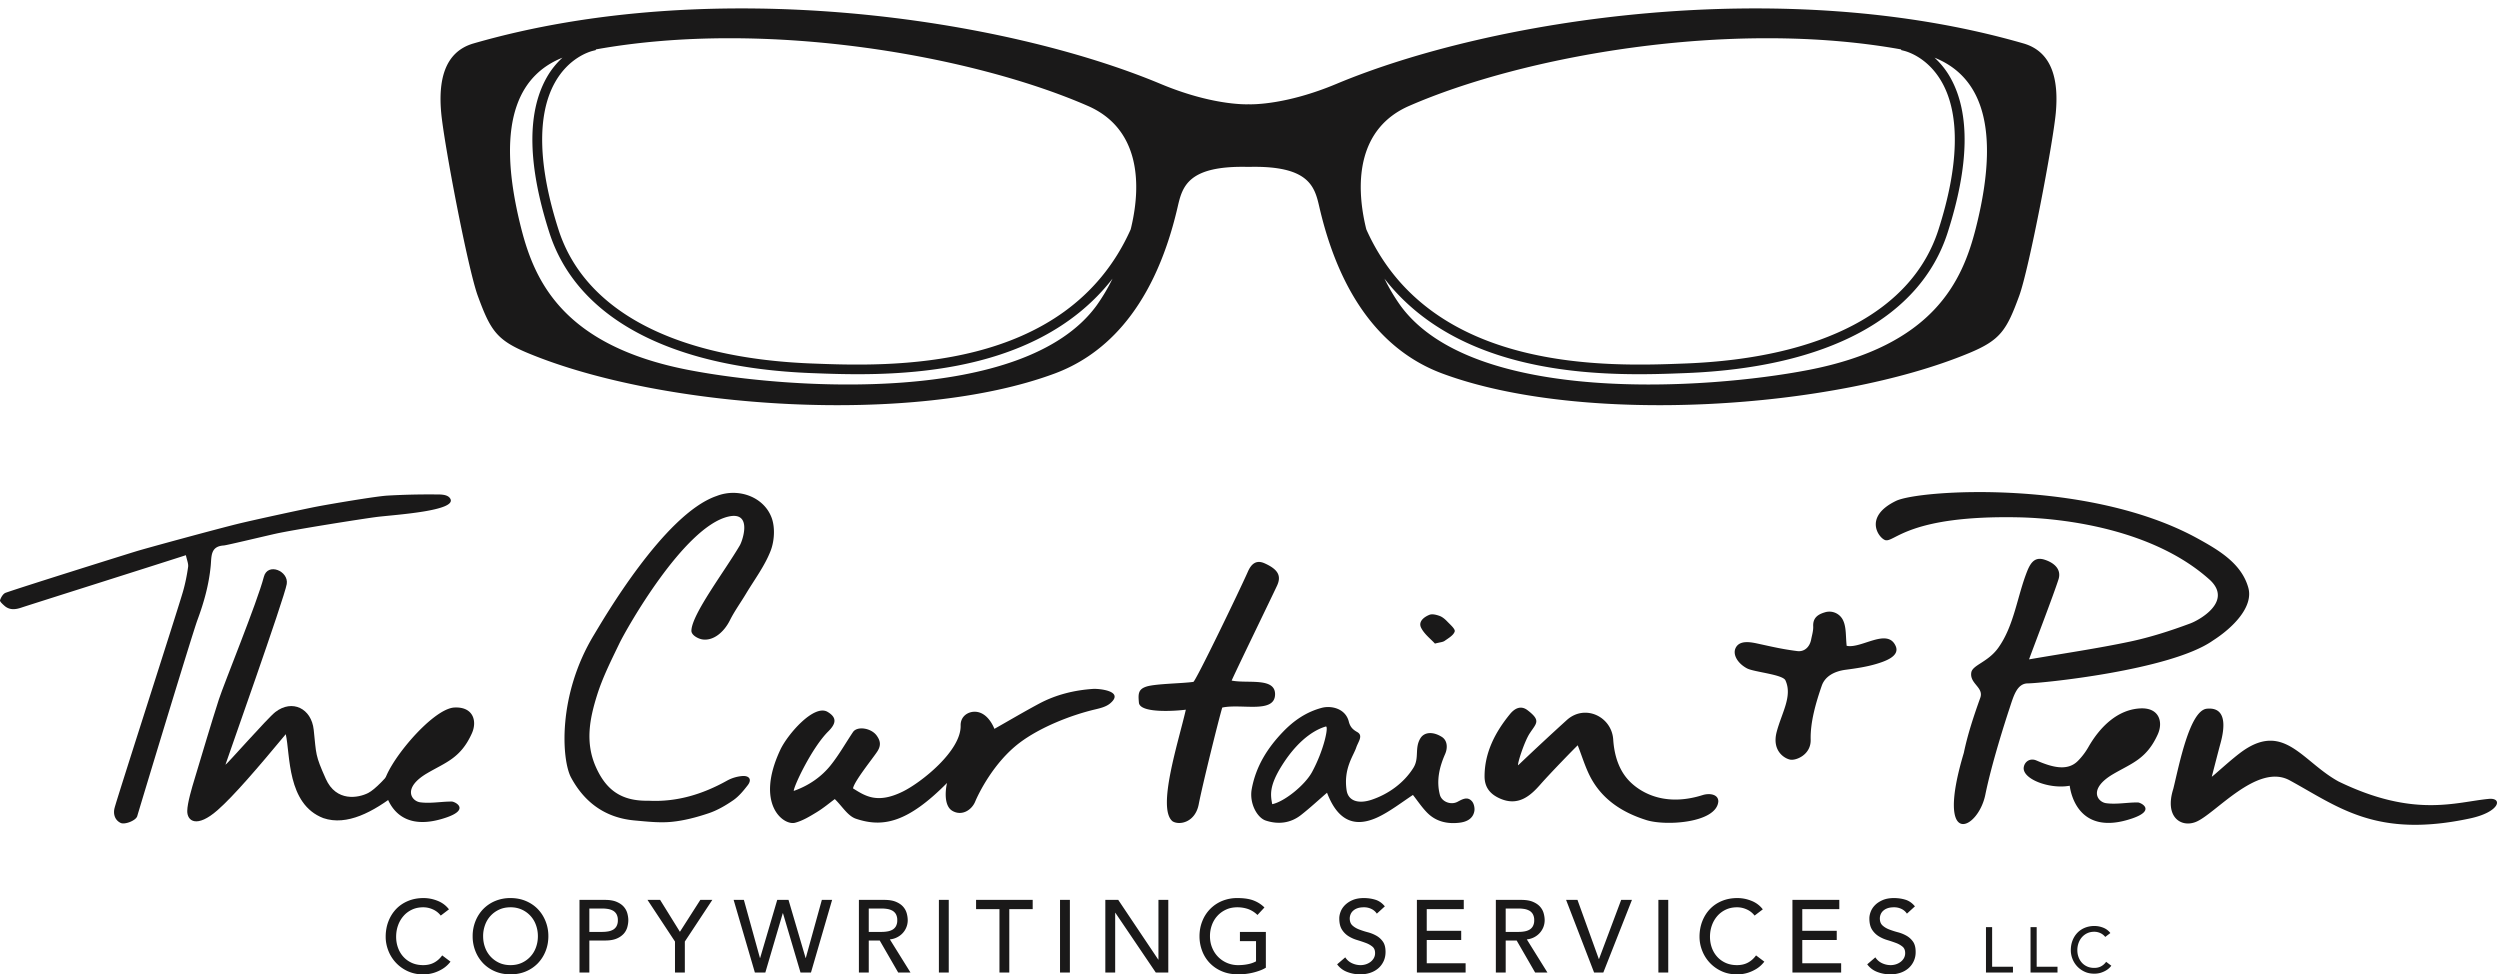 <svg xmlns="http://www.w3.org/2000/svg" width="195" height="76"><g fill="#1A1919" fill-rule="evenodd"><path d="M28.724 61.85c-.776.397-2.499.714-3.311-1.099-.841-1.88-.734-1.873-.944-3.83-.178-1.66-1.669-2.404-2.993-1.382-.607.469-3.83 4.14-3.893 4.111.076-.265 4.607-13.021 4.783-14.095.168-1.024-1.496-1.706-1.788-.555-.495 1.928-3.12 8.355-3.506 9.554-.631 1.957-1.3 4.244-1.897 6.212-.196.643-.562 1.863-.57 2.488-.009.801.748 1.355 2.361-.059 1.265-1.108 3.162-3.327 5.323-5.927.362 1.6.081 5.457 2.933 6.546 3.686 1.256 8.235-4.494 9.944-5.494 1.079-.631-.861-1.138-2.533-.375-.588.269-2.828 3.352-3.909 3.905"/><path d="M29.473 40.312c-.88.103-6.57 1-8.033 1.331-1.136.258-3.786.893-3.983.904-1.049.061-.953.849-1.019 1.56-.135 1.466-.525 2.871-1.037 4.249-.397 1.07-4.484 14.566-4.695 15.298-.102.357-.975.684-1.287.538-.442-.206-.617-.675-.477-1.192.274-1.013 4.81-15.082 5.317-16.814.187-.64.319-1.3.413-1.961.037-.262-.097-.549-.172-.92-1.909.62-12.409 3.942-12.808 4.08-.473.163-.939.226-1.35-.139-.14-.125-.371-.332-.339-.429.072-.224.242-.512.441-.582C1.677 45.796 9.66 43.297 10.629 43c.79-.242 6.015-1.666 7.843-2.121 1.192-.297 5.399-1.207 6.309-1.378.909-.172 4.536-.795 5.45-.845a57.327 57.327 0 0 1 3.685-.09c.403.003.981-.029 1.198.316.604.959-4.202 1.262-5.641 1.43m82.452 9.888c-.328-.361-.827-.734-1.077-1.232-.243-.486.226-.845.649-1.013.221-.088.547-.002.795.088.218.08.419.252.584.424.234.247.646.595.591.786-.088.298-.487.522-.785.734-.143.102-.357.106-.757.213M50.584 62.456c2.202.115 4.212-.501 6.118-1.562a2.976 2.976 0 0 1 1.216-.365c.493-.032.766.253.401.724-.331.427-.69.865-1.127 1.167-.595.411-1.245.789-1.926 1.017-.934.313-1.91.574-2.886.667-.949.091-1.924-.022-2.882-.108-2.26-.203-3.897-1.385-4.957-3.352-.719-1.336-1.087-6.378 1.787-11.122.661-1.089 5.459-9.423 9.561-10.832 1.679-.66 3.675.042 4.293 1.682.287.76.225 1.824-.075 2.596-.463 1.188-1.262 2.246-1.927 3.355-.413.69-.891 1.346-1.249 2.063-.46.919-1.274 1.608-2.127 1.492-.325-.045-.881-.324-.874-.683.024-1.277 2.614-4.668 3.777-6.657.227-.388.997-2.689-.906-2.241-3.47.815-7.947 8.764-8.496 9.904-.635 1.32-1.304 2.645-1.739 4.037-.569 1.819-.938 3.676-.091 5.581.81 1.826 2.018 2.681 4.109 2.637M153.76 52.46c.092-.593 1.293-.8 2.101-1.925 1.247-1.737 1.474-4.016 2.267-6.002.339-.848.732-1.081 1.373-.869.819.272 1.293.806 1.061 1.53-.397 1.239-1.921 5.205-2.296 6.238 2.778-.48 5.335-.851 7.858-1.384 1.603-.339 3.182-.847 4.72-1.42.683-.254 3.318-1.696 1.546-3.377-4.353-3.944-11.296-4.827-14.974-4.9-8.517-.169-9.638 1.955-10.349 1.783-.481-.116-1.79-1.797.823-3.064 1.802-.873 15.079-1.733 23.555 2.948 1.622.895 3.401 1.935 3.925 3.831.41 1.483-1.191 3.107-2.747 4.103-3.306 2.349-13.537 3.355-14.442 3.352-.861-.003-1.123.997-1.432 1.931-.349 1.051-1.402 4.333-1.893 6.751-.569 2.798-3.95 4.321-1.677-3.263.302-1.459.78-2.891 1.284-4.297.291-.813-.838-1.092-.703-1.966m-79.889 8.609c-3.084 3.113-5.01 3.495-7.104 2.794-.643-.215-1.069-.972-1.653-1.535-.39.288-.876.698-1.413 1.025-.534.325-1.092.666-1.686.822-.905.237-3.145-1.45-1.145-5.701.561-1.191 2.625-3.583 3.687-2.944.758.456.647.925.042 1.527-1.281 1.277-2.687 4.269-2.687 4.635 1.25-.438 2.202-1.161 2.857-1.972.659-.816 1.178-1.744 1.764-2.618.325-.486 1.419-.326 1.851.276.283.395.359.754.046 1.237-.343.529-1.807 2.328-1.893 2.88.943.585 1.875 1.23 3.875.25 1.468-.72 4.562-3.188 4.518-5.149-.017-.735.592-1.102 1.14-1.08 1.029.041 1.484 1.318 1.494 1.335 1.166-.66 2.313-1.338 3.486-1.966 1.313-.702 2.744-1.053 4.219-1.151.42-.028 2.477.15 1.327 1.127-.319.271-.772.377-1.182.475-1.908.452-4.286 1.396-5.877 2.596-2.04 1.539-3.223 3.995-3.472 4.594-.274.66-1.038 1.149-1.776.722-.762-.441-.487-1.932-.418-2.179m29.541-4.401c-.498.143-1.932.695-3.393 2.995-1.047 1.648-.92 2.353-.785 3.062.951-.193 2.553-1.488 3.105-2.505.948-1.746 1.319-3.623 1.073-3.552zm6.798 5.338c-.848.557-1.855 1.336-2.802 1.765-1.974.894-3.163-.012-3.899-1.939-.679.585-1.332 1.193-2.033 1.741-.822.643-1.784.748-2.748.43-.671-.221-1.295-1.35-1.092-2.459.323-1.764 1.222-3.202 2.46-4.484.856-.886 1.83-1.537 3-1.848.746-.198 1.856.049 2.112 1.074.109.438.344.638.656.814.492.276.073.758-.077 1.207-.219.655-1.004 1.644-.75 3.334.125.833.916 1.084 1.946.741 1.315-.44 2.525-1.312 3.262-2.491.481-.769.075-1.532.548-2.306.303-.494.976-.539 1.664-.111.439.274.48.849.261 1.346-.443 1.006-.696 2.072-.407 3.174.142.542.858.822 1.377.546.392-.209.778-.434 1.125-.04.158.179.231.528.187.771-.108.598-.612.832-1.14.898-.941.117-1.835-.072-2.525-.764-.426-.428-.764-.944-1.125-1.399zm12.853-3.873c-.201.185-2.093 2.122-2.913 3.055-.747.852-1.696 1.722-3.121 1.109-.767-.33-1.232-.855-1.232-1.741 0-1.857.832-3.453 1.988-4.864.325-.396.813-.721 1.368-.293 1.074.825.681 1.005.153 1.822-.413.639-.979 2.394-.886 2.468a209.24 209.24 0 0 1 3.805-3.538c1.417-1.255 3.49-.248 3.606 1.532.08 1.223.437 2.408 1.285 3.267.557.564 2.407 2.101 5.686 1.068.553-.174 1.243-.061 1.226.51-.162 1.657-4.077 1.919-5.604 1.441-1.853-.58-3.453-1.592-4.383-3.38-.392-.755-.637-1.585-.978-2.456m-26.995-5.048c1.24.252 3.427-.277 3.387 1.097-.043 1.5-2.635.686-4.119 1.009-.288.959-1.561 6.109-1.833 7.534-.278 1.457-1.54 1.662-2.046 1.334-1.233-1.002.463-6.189 1.038-8.703-.744.099-3.583.31-3.66-.549-.06-.67-.064-1.04.577-1.25.706-.23 2.811-.243 3.67-.37.176-.026 3.649-7.223 4.248-8.587.25-.57.621-.966 1.305-.662 1.068.476 1.328.988.971 1.752-.517 1.106-3.009 6.223-3.538 7.395m47.972-2.711c1.129.252 3.183-1.432 3.822.017.35.793-.824 1.19-1.505 1.395-.776.233-1.592.35-2.399.457-.917.122-1.614.533-1.861 1.244-.45 1.3-.9 2.829-.864 4.204.031 1.167-1.114 1.637-1.576 1.565-.416-.065-1.476-.649-1.075-2.171.395-1.495 1.247-2.787.682-4.016-.214-.466-2.451-.645-2.998-.935-.735-.391-1.137-1.083-.884-1.596.318-.645 1.225-.443 1.781-.322 1.135.247 1.878.424 3.027.57.55.069.965-.312 1.08-.903.067-.343.176-.691.16-1.031-.03-.654.357-.919.879-1.08a1.179 1.179 0 0 1 1.472.66c.239.546.178 1.225.259 1.942"/><path d="M161.436 61.287c-1.583.292-3.747-.536-3.58-1.459.078-.436.501-.719.986-.51 1.193.515 2.407.871 3.236.031.397-.401.658-.799.82-1.083.915-1.598 2.29-2.923 4.049-3.011 1.465-.073 1.798 1.052 1.36 2.023-.873 1.936-2.041 2.256-3.479 3.1-1.966 1.155-1.229 2.179-.55 2.271.813.11 1.644-.064 2.467-.059.238.002 1.444.602-.427 1.245-4.469 1.535-4.857-2.443-4.882-2.548m13.59-2.772c3.183-2.151 4.607.924 7.385 2.443 5.911 2.866 9.148 1.595 11.72 1.355 1.103-.102.858 1.024-1.454 1.521-7.346 1.58-10.28-.895-14.085-2.969-2.534-1.38-5.805 2.637-7.315 3.244-1.149.463-2.462-.372-1.761-2.575.441-1.779 1.267-6.122 2.619-6.255 1.991-.195 1.113 2.496.991 2.962-.204.779-.405 1.559-.607 2.339.048.022 1.629-1.472 2.507-2.065M29.932 61.218c.117-1.522 3.752-5.944 5.511-6.032 1.465-.073 1.798 1.052 1.36 2.022-.873 1.936-2.041 2.256-3.479 3.101-1.966 1.155-1.229 2.179-.55 2.27.813.11 1.644-.063 2.467-.058.238.001 1.444.602-.427 1.244-4.469 1.535-4.857-2.442-4.882-2.547m79.969-52.952c8.853-3.873 24.988-6.82 38.383-4.413l.011.054.232.059c.308.078 1.9.566 2.969 2.496 1.401 2.529 1.299 6.491-.297 11.457-2.025 6.308-9.029 10.014-19.721 10.432-5.98.233-19.882.772-24.901-10.45-.011-.044-.025-.087-.035-.132-.895-3.745-.512-7.809 3.359-9.503zm44.22 9.504c-1.049 4.154-3.283 9.194-13.068 11.088-7.904 1.53-26.136 2.747-31.812-5.016a14.694 14.694 0 0 1-1.253-2.107c6.253 8.039 18.076 7.58 23.52 7.365 11.029-.432 18.276-4.321 20.406-10.951 1.684-5.243 1.764-9.297.238-12.051a6.267 6.267 0 0 0-1.259-1.6c2.991 1.202 5.463 4.429 3.228 13.272zM43.873 4.498c-.44.404-.881.916-1.26 1.601-1.525 2.753-1.445 6.808.239 12.05 2.129 6.63 9.376 10.519 20.406 10.951 5.44.213 17.268.674 23.52-7.367a14.63 14.63 0 0 1-1.254 2.109c-5.676 7.763-23.907 6.546-31.812 5.016-9.785-1.894-12.018-6.934-13.068-11.088-2.234-8.842.237-12.07 3.229-13.272zm40.991 3.768c3.871 1.693 4.255 5.758 3.36 9.503l-.036.135c-5.021 11.219-18.92 10.68-24.901 10.447-10.691-.419-17.695-4.124-19.721-10.432-1.595-4.966-1.698-8.927-.297-11.456 1.069-1.931 2.661-2.419 2.969-2.497l.232-.059.011-.054c13.394-2.407 29.53.54 38.383 4.413zm72.963-4.879C139.048-2.031 116.4 1.456 104.225 6.55c-3.852 1.612-6.473 1.596-6.821 1.585v-.001l-.021.001-.021-.001v.001c-.348.011-2.969.027-6.822-1.585-12.174-5.094-34.823-8.581-53.601-3.163-2.353.679-2.741 3.03-2.526 5.405.214 2.375 2.083 12.18 2.854 14.284.987 2.693 1.468 3.448 3.905 4.462 10.56 4.393 30.096 5.676 41.082 1.601 3.367-1.249 7.626-4.428 9.606-13.008.364-1.577.792-3.233 5.502-3.113h.042c4.71-.12 5.138 1.536 5.501 3.113 1.98 8.58 6.239 11.759 9.607 13.008 10.985 4.075 30.521 2.792 41.081-1.601 2.438-1.014 2.919-1.769 3.905-4.462.771-2.104 2.64-11.909 2.855-14.284.214-2.375-.173-4.726-2.526-5.405zM34.379 71.416a1.58 1.58 0 0 0-.607-.479 1.807 1.807 0 0 0-.761-.168c-.32 0-.61.059-.868.179s-.48.284-.663.492a2.228 2.228 0 0 0-.429.733c-.102.279-.152.58-.152.899 0 .299.048.582.144.849.096.267.234.501.416.703.182.203.402.363.664.481.262.117.558.175.888.175.325 0 .611-.066.856-.2.245-.133.453-.319.624-.559l.648.488a2.613 2.613 0 0 1-.224.252 2.231 2.231 0 0 1-.424.328 2.97 2.97 0 0 1-.636.287 2.711 2.711 0 0 1-.86.124 2.79 2.79 0 0 1-1.212-.256 2.906 2.906 0 0 1-1.5-1.611c-.134-.35-.2-.703-.2-1.061 0-.437.072-.841.216-1.212.144-.37.346-.69.604-.96.259-.269.57-.478.932-.627.362-.15.763-.224 1.2-.224.373 0 .74.071 1.1.216.36.143.655.365.884.664l-.64.487m5.44 3.864c.326 0 .619-.059.88-.179a2.084 2.084 0 0 0 1.104-1.201c.101-.274.152-.566.152-.875 0-.31-.051-.602-.152-.876a2.069 2.069 0 0 0-1.104-1.201 2.081 2.081 0 0 0-.88-.179c-.325 0-.619.059-.88.179a2.075 2.075 0 0 0-1.104 1.201 2.49 2.49 0 0 0-.151.876c0 .309.049.601.151.875a2.09 2.09 0 0 0 1.104 1.201c.261.12.555.179.88.179zm0 .72c-.431 0-.829-.075-1.192-.227a2.81 2.81 0 0 1-.932-.628 2.897 2.897 0 0 1-.608-.945 3.094 3.094 0 0 1-.22-1.175 3.1 3.1 0 0 1 .22-1.176c.146-.364.35-.678.608-.945a2.81 2.81 0 0 1 .932-.628 3.058 3.058 0 0 1 1.192-.227c.432 0 .829.075 1.192.227.363.153.674.362.932.628.259.267.461.581.608.945a3.1 3.1 0 0 1 .221 1.176c0 .421-.074.813-.221 1.175a2.897 2.897 0 0 1-.608.945 2.79 2.79 0 0 1-.932.628c-.363.152-.76.227-1.192.227zm6.15-3.311h1.008c.149 0 .296-.012.444-.037a1.2 1.2 0 0 0 .392-.131.727.727 0 0 0 .276-.277.93.93 0 0 0 .103-.468.929.929 0 0 0-.103-.467.727.727 0 0 0-.276-.277 1.25 1.25 0 0 0-.392-.132 2.76 2.76 0 0 0-.444-.036h-1.008v1.825zm-.769-2.497h1.992c.364 0 .662.05.897.149.234.099.42.223.556.376.135.151.23.322.284.512.052.189.08.372.08.547 0 .176-.028.359-.08.548a1.3 1.3 0 0 1-.284.513 1.546 1.546 0 0 1-.556.376c-.235.099-.533.147-.897.147h-1.223v2.497H45.2v-5.665zm7.45 3.249l-2.144-3.249h.984l1.544 2.489 1.592-2.489h.936l-2.144 3.249v2.416h-.768v-2.416m4.575-3.249h.799l1.252 4.529h.017l1.332-4.529h.88l1.332 4.529h.016l1.252-4.529h.8l-1.648 5.665h-.817l-1.367-4.625h-.016l-1.36 4.625h-.816l-1.656-5.665m10.538 2.497h1.007c.15 0 .297-.012.445-.037.146-.023.277-.068.391-.131a.73.73 0 0 0 .277-.277.93.93 0 0 0 .103-.468.929.929 0 0 0-.103-.467.73.73 0 0 0-.277-.277 1.235 1.235 0 0 0-.391-.132 2.763 2.763 0 0 0-.445-.036h-1.007v1.825zm-.769-2.497h1.992c.364 0 .661.05.897.149.234.099.42.223.556.376.135.151.23.322.284.512.052.189.08.372.08.547a1.484 1.484 0 0 1-.813 1.325c-.173.092-.366.15-.58.172l1.608 2.584h-.959l-1.441-2.497h-.855v2.497h-.769v-5.665zm6.241 5.664h.769v-5.664h-.769zm4.724-4.944h-1.824v-.72h4.416v.72h-1.825v4.945h-.767v-4.945m4.724 4.944h.769v-5.664h-.769zm3.533-5.664h1.009l3.12 4.657h.015v-4.657h.768v5.665h-.976L87 71.2h-.016v4.657h-.768v-5.665m12.521 2.497v2.791a2.54 2.54 0 0 1-.471.224 4.77 4.77 0 0 1-1.124.265c-.195.02-.377.031-.548.031-.481 0-.909-.079-1.284-.239a2.811 2.811 0 0 1-.953-.649 2.765 2.765 0 0 1-.591-.948 3.19 3.19 0 0 1-.205-1.139c0-.421.074-.814.22-1.176a2.796 2.796 0 0 1 1.54-1.573 3.063 3.063 0 0 1 1.193-.227c.522 0 .949.065 1.28.195.33.131.607.312.832.54l-.544.584a2.03 2.03 0 0 0-.744-.468 2.595 2.595 0 0 0-.824-.131c-.326 0-.62.059-.88.179-.262.12-.486.282-.672.485a2.116 2.116 0 0 0-.433.716 2.512 2.512 0 0 0-.151.876c0 .32.056.617.168.891.111.275.266.514.464.717a2.168 2.168 0 0 0 1.567.647c.273 0 .529-.025.773-.076.242-.05.449-.124.62-.22v-1.576h-1.256v-.719h2.023m6.192 1.984c.137.208.315.361.531.46.216.098.438.147.668.147.128 0 .259-.019.392-.059.133-.04.254-.101.364-.181a.974.974 0 0 0 .268-.296.778.778 0 0 0 .104-.407c0-.219-.07-.386-.208-.5a1.79 1.79 0 0 0-.516-.288c-.205-.077-.43-.152-.672-.225a2.72 2.72 0 0 1-.672-.299 1.63 1.63 0 0 1-.516-.516c-.139-.217-.208-.509-.208-.876 0-.166.036-.342.108-.529.072-.186.186-.357.34-.511a1.89 1.89 0 0 1 .596-.389c.243-.103.535-.155.876-.155.309 0 .605.042.888.128.283.085.531.259.745.519l-.624.569a1.045 1.045 0 0 0-.409-.361 1.296 1.296 0 0 0-.6-.135c-.213 0-.391.028-.532.084a.936.936 0 0 0-.339.215.76.76 0 0 0-.181.285.884.884 0 0 0-.052.28c0 .239.07.424.208.552.139.128.311.231.516.311.206.08.43.153.672.217.243.063.467.153.673.268.205.114.377.269.515.463.139.196.208.463.208.804 0 .273-.052.518-.156.736a1.627 1.627 0 0 1-.42.552c-.176.15-.384.265-.624.345-.24.079-.496.119-.768.119a2.79 2.79 0 0 1-1.032-.191 1.703 1.703 0 0 1-.776-.592l.633-.544m5.589-4.481h3.656v.72h-2.888v1.689h2.688v.719h-2.688v1.817h3.032v.72h-3.8v-5.665m6.926 2.497h1.008c.149 0 .297-.012.444-.037.147-.023.278-.068.392-.131a.727.727 0 0 0 .276-.277.92.92 0 0 0 .104-.468.918.918 0 0 0-.104-.467.727.727 0 0 0-.276-.277 1.233 1.233 0 0 0-.392-.132 2.751 2.751 0 0 0-.444-.036h-1.008v1.825zm-.768-2.497h1.992c.363 0 .661.05.896.149.235.099.42.223.556.376.136.151.231.322.284.512.053.189.08.372.08.547 0 .182-.032.357-.095.525a1.516 1.516 0 0 1-.717.8c-.173.092-.366.15-.58.172l1.608 2.584h-.96l-1.44-2.497h-.856v2.497h-.768v-5.665zm5.48 0h.888l1.664 4.609h.016l1.728-4.609h.84l-2.232 5.665h-.72l-2.184-5.665m7.199 5.664h.769v-5.664h-.769zm7.503-4.44a1.58 1.58 0 0 0-.607-.479 1.8 1.8 0 0 0-.761-.168c-.319 0-.609.059-.868.179-.258.12-.479.284-.663.492a2.246 2.246 0 0 0-.429.733c-.101.279-.151.58-.151.899 0 .299.048.582.143.849.096.267.235.501.416.703.182.203.403.363.664.481.262.117.558.175.888.175.325 0 .611-.066.857-.2.245-.133.453-.319.624-.559l.647.488a2.613 2.613 0 0 1-.224.252 2.254 2.254 0 0 1-.423.328 2.993 2.993 0 0 1-.636.287 2.711 2.711 0 0 1-.86.124c-.449 0-.853-.085-1.212-.256a2.904 2.904 0 0 1-1.5-1.611 2.944 2.944 0 0 1-.201-1.061c0-.437.073-.841.216-1.212.145-.37.346-.69.605-.96.259-.269.569-.478.931-.627.363-.15.763-.224 1.201-.224.373 0 .74.071 1.099.216.361.143.655.365.884.664l-.64.487m2.952-1.224h3.656v.72h-2.888v1.689h2.688v.719h-2.688v1.817h3.032v.72h-3.8v-5.665m6.466 4.481c.138.208.316.361.532.46.215.098.438.147.668.147.127 0 .258-.019.392-.059.133-.04.254-.101.363-.181.11-.08.2-.178.269-.296a.787.787 0 0 0 .103-.407c0-.219-.069-.386-.208-.5a1.77 1.77 0 0 0-.515-.288c-.205-.077-.43-.152-.672-.225a2.72 2.72 0 0 1-.672-.299 1.643 1.643 0 0 1-.517-.516c-.138-.217-.208-.509-.208-.876 0-.166.037-.342.109-.529.072-.186.185-.357.34-.511.154-.155.353-.284.595-.389.244-.103.536-.155.876-.155.31 0 .606.042.889.128.282.085.53.259.744.519l-.624.569a1.042 1.042 0 0 0-.408-.361 1.3 1.3 0 0 0-.601-.135c-.213 0-.39.028-.531.084a.941.941 0 0 0-.34.215.757.757 0 0 0-.18.285.857.857 0 0 0-.052.28c0 .239.069.424.208.552.139.128.31.231.515.311.207.08.43.153.672.217.244.063.467.153.673.268.205.114.377.269.516.463.139.196.208.463.208.804a1.64 1.64 0 0 1-.576 1.288c-.176.15-.384.265-.624.345a2.446 2.446 0 0 1-.768.119 2.79 2.79 0 0 1-1.032-.191 1.711 1.711 0 0 1-.777-.592l.633-.544m8.63-2.356h.48v3.089h1.625v.451h-2.105v-3.54m3.476 0h.479v3.089h1.625v.451h-2.104v-3.54m5.826.764c-.1-.13-.227-.229-.38-.3a1.143 1.143 0 0 0-.475-.104c-.2 0-.38.037-.543.112a1.257 1.257 0 0 0-.415.308c-.115.13-.204.282-.267.457a1.622 1.622 0 0 0-.095.562c0 .187.03.363.09.53.06.167.146.314.26.441.113.126.252.227.415.3.163.073.348.109.555.109.204 0 .381-.041.535-.125a1.14 1.14 0 0 0 .39-.35l.405.305a1.378 1.378 0 0 1-.405.363c-.11.068-.243.128-.397.18a1.695 1.695 0 0 1-.538.077c-.28 0-.533-.052-.757-.16a1.815 1.815 0 0 1-.938-1.007 1.83 1.83 0 0 1-.125-.663c0-.273.045-.525.135-.757.09-.232.216-.431.377-.6.162-.168.357-.299.583-.393a1.98 1.98 0 0 1 .75-.139c.233 0 .463.045.688.134.224.09.409.229.552.415l-.4.305"/></g></svg>